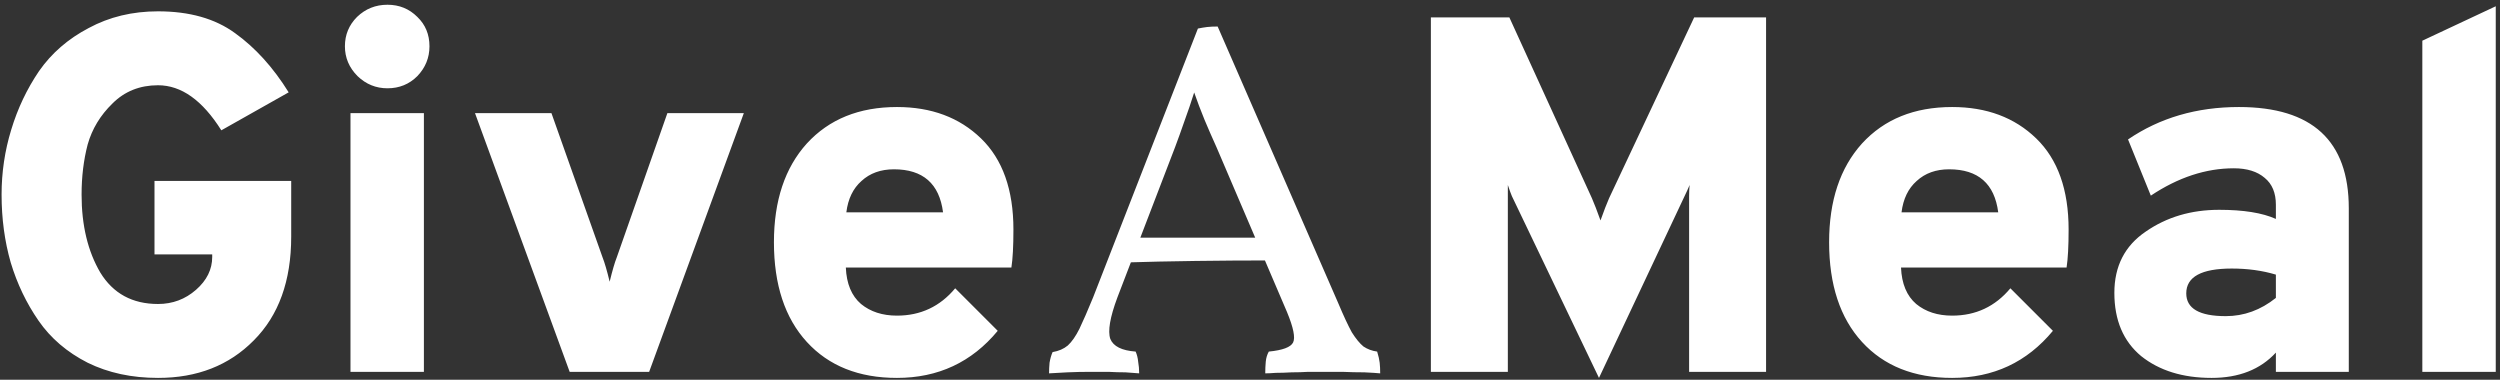 <svg width="316" height="48" viewBox="0 0 316 48" fill="none" xmlns="http://www.w3.org/2000/svg">
<rect x="0" y="0" width="316" height="48" fill="#333333" stroke="none"/>
<path d="M19.976 47.768C16.648 47.768 13.683 47.128 11.08 45.848C8.477 44.525 6.408 42.755 4.872 40.536C3.336 38.317 2.163 35.864 1.352 33.176C0.584 30.488 0.2 27.629 0.2 24.6C0.2 21.784 0.605 19.053 1.416 16.408C2.227 13.72 3.4 11.245 4.936 8.984C6.515 6.723 8.605 4.909 11.208 3.544C13.811 2.136 16.733 1.432 19.976 1.432C23.944 1.432 27.187 2.349 29.704 4.184C32.264 6.019 34.525 8.515 36.488 11.672L27.976 16.472C25.587 12.675 22.92 10.776 19.976 10.776C17.672 10.776 15.752 11.544 14.216 13.08C12.68 14.573 11.635 16.301 11.08 18.264C10.568 20.227 10.312 22.339 10.312 24.6C10.312 28.483 11.101 31.768 12.68 34.456C14.301 37.101 16.733 38.424 19.976 38.424C21.811 38.424 23.411 37.827 24.776 36.632C26.141 35.437 26.824 34.051 26.824 32.472V32.152H19.528V22.872H36.808V29.912C36.808 35.501 35.229 39.875 32.072 43.032C28.957 46.189 24.925 47.768 19.976 47.768ZM48.974 11.16C47.523 11.16 46.264 10.648 45.197 9.624C44.131 8.557 43.597 7.299 43.597 5.848C43.597 4.397 44.109 3.16 45.133 2.136C46.2 1.112 47.48 0.6 48.974 0.6C50.467 0.6 51.725 1.112 52.749 2.136C53.773 3.117 54.285 4.355 54.285 5.848C54.285 7.299 53.773 8.557 52.749 9.624C51.725 10.648 50.467 11.16 48.974 11.16ZM44.301 47V14.296H53.581V47H44.301ZM72.005 47L60.038 14.296H69.701L76.165 32.536C76.421 33.176 76.72 34.2 77.061 35.608C77.403 34.2 77.701 33.176 77.957 32.536L84.358 14.296H94.022L82.053 47H72.005ZM113.377 47.768C108.556 47.768 104.758 46.253 101.985 43.224C99.212 40.195 97.825 35.992 97.825 30.616C97.825 25.368 99.212 21.208 101.985 18.136C104.801 15.064 108.598 13.528 113.377 13.528C117.729 13.528 121.27 14.851 124.001 17.496C126.732 20.141 128.097 23.981 128.097 29.016C128.097 31.107 128.012 32.707 127.841 33.816H106.913C106.998 35.864 107.638 37.4 108.833 38.424C110.028 39.405 111.542 39.896 113.377 39.896C116.364 39.896 118.817 38.744 120.737 36.44L126.113 41.816C122.828 45.784 118.582 47.768 113.377 47.768ZM106.977 26.84H119.201C118.732 23.213 116.662 21.4 112.993 21.4C111.329 21.4 109.964 21.891 108.897 22.872C107.83 23.811 107.19 25.133 106.977 26.84ZM153.912 3.352L169.144 38.296C169.827 39.917 170.403 41.155 170.872 42.008C171.384 42.819 171.875 43.416 172.344 43.8C172.856 44.141 173.432 44.355 174.072 44.44C174.243 44.995 174.349 45.464 174.392 45.848C174.435 46.232 174.456 46.68 174.456 47.192C174.029 47.149 173.368 47.107 172.472 47.064C171.576 47.064 170.637 47.043 169.656 47C168.675 47 167.843 47 167.16 47C166.648 47 166.051 47 165.368 47C164.685 47.043 163.981 47.064 163.256 47.064C162.531 47.107 161.869 47.128 161.272 47.128C160.717 47.171 160.269 47.192 159.928 47.192C159.928 46.68 159.949 46.189 159.992 45.72C160.035 45.251 160.163 44.824 160.376 44.44C162.125 44.269 163.149 43.885 163.448 43.288C163.747 42.691 163.491 41.411 162.68 39.448L153.784 18.648C153.187 17.325 152.675 16.152 152.248 15.128C151.821 14.104 151.331 12.803 150.776 11.224H151.096C150.584 12.845 150.115 14.232 149.688 15.384C149.304 16.493 148.92 17.56 148.536 18.584L141.24 37.592C140.301 40.109 140.003 41.859 140.344 42.84C140.728 43.779 141.795 44.312 143.544 44.44C143.715 44.824 143.821 45.251 143.864 45.72C143.949 46.189 143.992 46.68 143.992 47.192C143.523 47.149 142.947 47.107 142.264 47.064C141.581 47.064 140.856 47.043 140.088 47C139.32 47 138.595 47 137.912 47C136.845 47 135.843 47.021 134.904 47.064C133.965 47.107 133.197 47.149 132.6 47.192C132.6 46.765 132.621 46.317 132.664 45.848C132.749 45.336 132.877 44.888 133.048 44.504C133.816 44.376 134.456 44.099 134.968 43.672C135.48 43.203 135.971 42.499 136.44 41.56C136.909 40.579 137.485 39.256 138.168 37.592L151.416 3.608C151.843 3.523 152.227 3.459 152.568 3.416C152.952 3.373 153.4 3.352 153.912 3.352ZM159.736 30.04L160.312 32.92C157.411 32.92 154.339 32.941 151.096 32.984C147.853 33.027 144.909 33.091 142.264 33.176L143.288 30.04H159.736ZM223.231 47H213.503V24.792C213.503 24.365 213.524 23.896 213.567 23.384C213.353 23.896 213.161 24.323 212.991 24.664L202.111 47.768L191.103 24.792C190.975 24.493 190.804 24.024 190.591 23.384V24.792V47H180.863V2.2H190.783L201.215 25.048C201.513 25.731 201.876 26.669 202.303 27.864C202.729 26.669 203.092 25.731 203.391 25.048L214.143 2.2H223.231V47ZM246.752 47.768C241.931 47.768 238.133 46.253 235.36 43.224C232.587 40.195 231.2 35.992 231.2 30.616C231.2 25.368 232.587 21.208 235.36 18.136C238.176 15.064 241.973 13.528 246.752 13.528C251.104 13.528 254.645 14.851 257.376 17.496C260.107 20.141 261.472 23.981 261.472 29.016C261.472 31.107 261.387 32.707 261.216 33.816H240.288C240.373 35.864 241.013 37.4 242.208 38.424C243.403 39.405 244.917 39.896 246.752 39.896C249.739 39.896 252.192 38.744 254.112 36.44L259.488 41.816C256.203 45.784 251.957 47.768 246.752 47.768ZM240.352 26.84H252.576C252.107 23.213 250.037 21.4 246.368 21.4C244.704 21.4 243.339 21.891 242.272 22.872C241.205 23.811 240.565 25.133 240.352 26.84ZM287.671 47V44.568C285.708 46.701 282.999 47.768 279.543 47.768C275.916 47.768 272.951 46.851 270.647 45.016C268.386 43.139 267.255 40.472 267.255 37.016C267.255 33.645 268.578 31.064 271.223 29.272C273.868 27.437 276.962 26.52 280.503 26.52C283.575 26.52 285.964 26.904 287.671 27.672V25.88C287.671 24.387 287.202 23.256 286.263 22.488C285.324 21.677 284.023 21.272 282.359 21.272C278.818 21.272 275.319 22.424 271.863 24.728L268.983 17.624C272.994 14.893 277.666 13.528 282.999 13.528C292.258 13.528 296.887 17.795 296.887 26.328V47H287.671ZM281.335 39.96C283.639 39.96 285.751 39.192 287.671 37.656V34.712C285.964 34.2 284.108 33.944 282.103 33.944C278.263 33.944 276.343 34.989 276.343 37.08C276.343 39 278.007 39.96 281.335 39.96ZM306.183 47V5.144L315.463 0.792V47H306.183Z" fill="white"/>
</svg>
